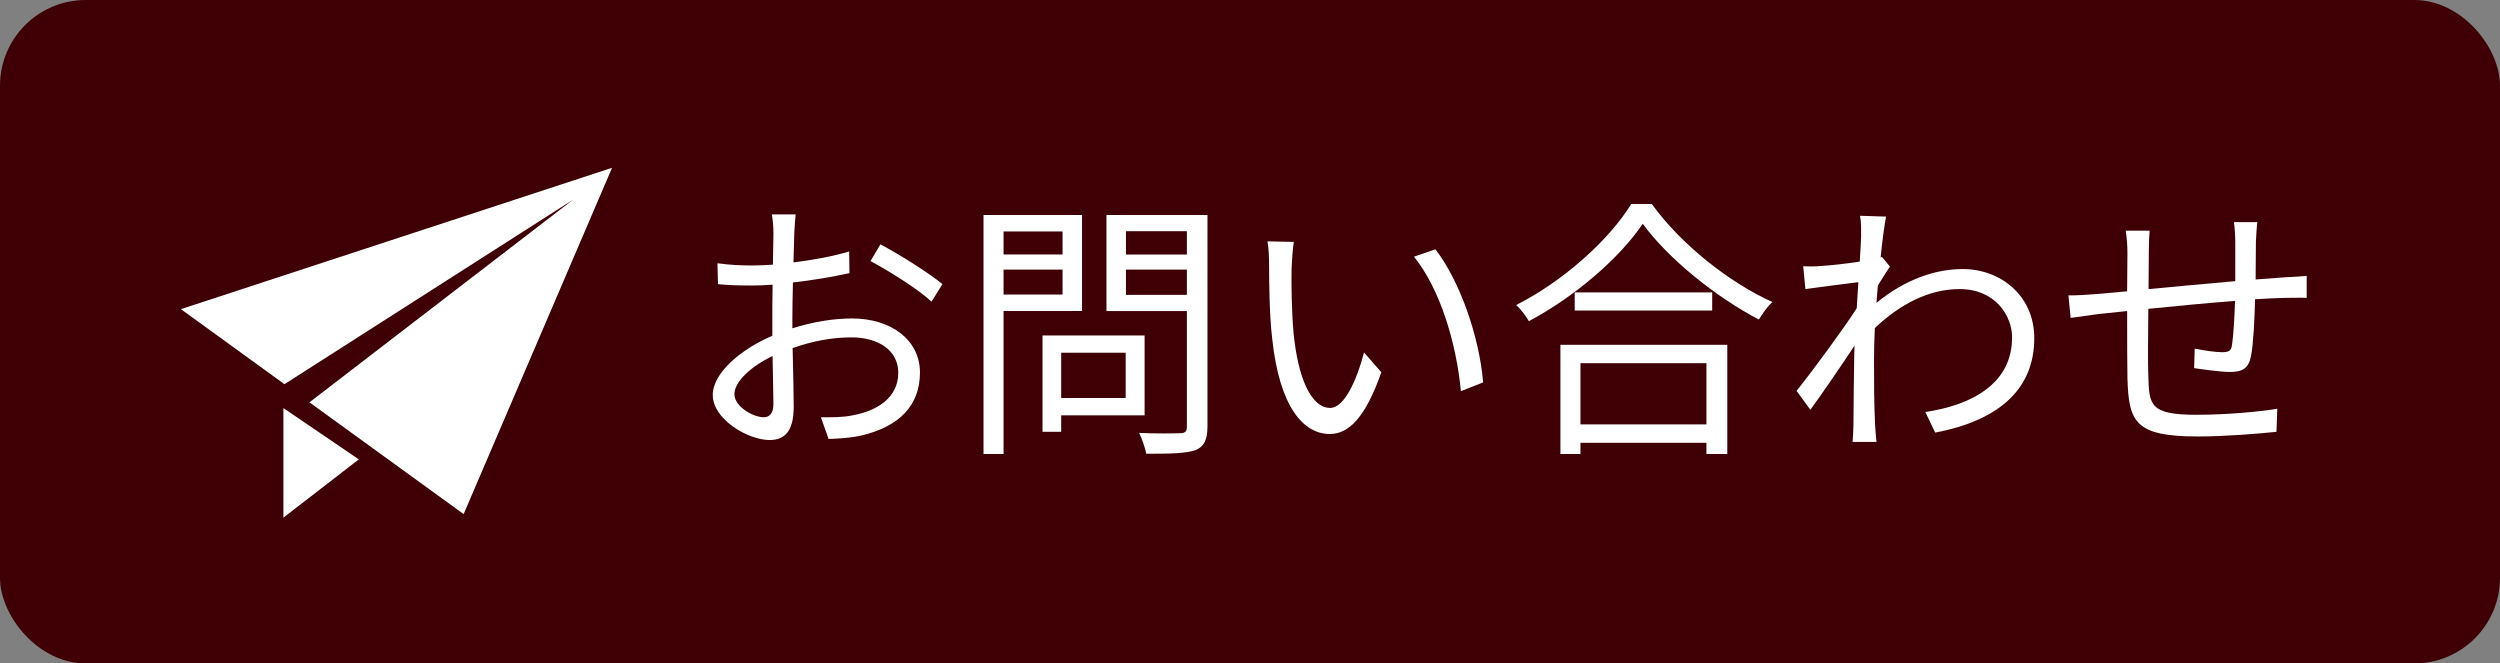 <?xml version="1.0" encoding="UTF-8"?><svg id="_レイヤー_2" xmlns="http://www.w3.org/2000/svg" viewBox="0 0 145.813 38.695"><rect x="0" y="0" width="145.813" height="38.695" fill="#808080" stroke="none"/><defs><style>.cls-1{fill:#fff;}.cls-2{fill:#3e0005;}</style></defs><g id="header"><g><rect class="cls-2" x="0" width="145.813" height="38.695" rx="5" ry="5"/><g><g><path class="cls-1" d="M46.213,19.15c1.201-.384,2.434-.576,3.474-.576,2.305,0,3.97,1.265,3.97,3.153,0,1.921-1.2,3.137-3.377,3.666-.705,.16-1.409,.192-1.953,.208l-.448-1.265c.593,0,1.249,.016,1.856-.112,1.393-.256,2.657-1.008,2.657-2.481,0-1.345-1.216-2.065-2.721-2.065-1.185,0-2.305,.224-3.441,.625,.032,1.344,.063,2.737,.063,3.425,0,1.473-.56,1.937-1.408,1.937-1.248,0-3.313-1.2-3.313-2.625,0-1.296,1.648-2.673,3.474-3.458v-.896c0-.641,0-1.377,.016-2.081-.432,.032-.832,.048-1.168,.048-.721,0-1.409-.016-2.017-.08l-.032-1.217c.864,.112,1.44,.128,2.017,.128,.368,0,.784-.016,1.217-.048,.016-.833,.032-1.521,.032-1.809,0-.32-.032-.849-.097-1.121h1.393c-.032,.288-.063,.72-.08,1.088-.016,.384-.032,1.008-.048,1.713,1.152-.144,2.353-.368,3.249-.64l.017,1.264c-.929,.208-2.146,.416-3.298,.544-.016,.752-.032,1.504-.032,2.145v.528Zm-1.104,4.418c0-.576-.032-1.648-.049-2.801-1.28,.608-2.225,1.505-2.225,2.225s1.089,1.344,1.713,1.344c.368,0,.561-.272,.561-.768Zm6.242-9.316c1.12,.592,2.849,1.681,3.617,2.321l-.64,1.024c-.785-.752-2.546-1.825-3.554-2.369l.576-.977Z"/><path class="cls-1" d="M58.533,18.141v8.339h-1.169V12.539h5.746v5.602h-4.577Zm0-4.642v1.344h3.441v-1.344h-3.441Zm3.441,3.681v-1.457h-3.441v1.457h3.441Zm-.08,7.043v.96h-1.089v-5.618h5.954v4.658h-4.865Zm0-3.649v2.641h3.761v-2.641h-3.761Zm8.531,4.29c0,.785-.192,1.185-.704,1.393-.561,.192-1.473,.208-2.865,.208-.064-.336-.256-.896-.416-1.216,1.04,.048,2.08,.032,2.4,.016,.288,0,.385-.096,.385-.4v-6.723h-4.69v-5.602h5.891v12.325Zm-4.754-11.38v1.36h3.554v-1.36h-3.554Zm3.554,3.713v-1.473h-3.554v1.473h3.554Z"/><path class="cls-1" d="M75.332,15.644c-.016,.993,0,2.449,.112,3.746,.256,2.657,1.024,4.402,2.145,4.402,.816,0,1.553-1.633,1.969-3.233l1.009,1.152c-.944,2.689-1.921,3.602-3.01,3.602-1.488,0-2.929-1.489-3.361-5.602-.159-1.377-.176-3.297-.176-4.226,0-.368-.016-1.024-.096-1.408l1.536,.032c-.063,.384-.111,1.121-.128,1.537Zm11.173,6.659l-1.297,.512c-.271-2.849-1.232-5.986-2.737-7.843l1.249-.432c1.425,1.841,2.561,5.09,2.785,7.763Z"/><path class="cls-1" d="M96.342,11.899c1.697,2.353,4.515,4.578,7.027,5.714-.288,.272-.576,.688-.784,1.024-2.481-1.296-5.282-3.537-6.771-5.586-1.312,1.953-3.906,4.226-6.644,5.682-.144-.272-.464-.688-.736-.944,2.785-1.409,5.459-3.842,6.707-5.891h1.2Zm-5.33,8.211h9.732v6.371h-1.217v-.656h-7.347v.656h-1.169v-6.371Zm8.852-3.057v1.057h-8.019v-1.057h8.019Zm-7.683,4.13v3.569h7.347v-3.569h-7.347Z"/><path class="cls-1" d="M110.23,15.548c-.192,.288-.464,.72-.704,1.104-.032,.32-.049,.672-.08,1.009,1.744-1.425,3.521-1.969,5.025-1.969,2.209,0,4.162,1.537,4.178,4.001,.017,3.185-2.32,4.882-5.778,5.538l-.576-1.2c2.673-.4,5.074-1.633,5.059-4.37,0-1.216-.961-2.801-3.058-2.801-1.824,0-3.505,.912-4.946,2.273-.031,.656-.048,1.296-.048,1.856,0,1.44,0,2.401,.064,3.826,.016,.272,.048,.672,.08,.96h-1.393c.016-.224,.048-.688,.048-.944,.016-1.521,.016-2.305,.048-4.066,0-.16,.016-.368,.016-.608-.768,1.168-1.809,2.689-2.576,3.745l-.801-1.104c.881-1.104,2.705-3.569,3.506-4.818,.031-.512,.063-1.024,.096-1.521-.721,.08-2.097,.272-3.089,.4l-.129-1.329c.353,.016,.656,.016,1.041-.016,.512-.032,1.44-.128,2.257-.256,.048-.752,.08-1.312,.08-1.488,0-.368,.016-.784-.064-1.185l1.521,.048c-.08,.384-.208,1.281-.319,2.385l.08-.032,.464,.561Z"/><path class="cls-1" d="M131.656,12.955c-.032,.256-.063,.8-.08,1.136,0,.721-.016,1.505-.016,2.209,.624-.048,1.217-.096,1.729-.128,.416-.016,.864-.048,1.249-.08v1.281c-.257-.016-.849,0-1.249,0-.464,.016-1.072,.032-1.761,.08-.032,1.168-.096,2.593-.24,3.329-.144,.704-.496,.913-1.216,.913-.576,0-1.665-.16-2.098-.224l.032-1.137c.545,.112,1.217,.208,1.585,.208,.384,0,.544-.064,.592-.416,.08-.528,.145-1.584,.177-2.577-1.633,.128-3.49,.304-5.059,.464-.016,1.633-.032,3.281,0,3.89,.048,1.712,.064,2.289,2.817,2.289,1.713,0,3.682-.176,4.706-.352l-.048,1.345c-1.057,.112-2.993,.272-4.594,.272-3.666,0-4.019-.848-4.098-3.377-.017-.688-.017-2.353-.017-3.938l-1.681,.176c-.496,.064-1.185,.16-1.616,.224l-.128-1.312c.479,0,1.072-.032,1.648-.08,.4-.032,1.024-.096,1.776-.16l.017-2.209c0-.48-.032-.848-.097-1.329h1.393c-.032,.352-.048,.784-.048,1.281l-.016,2.129c1.536-.144,3.377-.32,5.058-.464v-2.257c0-.352-.032-.913-.08-1.185h1.36Z"/></g><g><polygon class="cls-1" points="16.53 30.192 20.928 26.793 16.53 23.802 16.53 30.192"/><polygon class="cls-1" points="10.552 18.031 16.59 22.408 33.432 11.641 18.048 23.466 27.042 29.985 35.699 9.786 10.552 18.031"/></g></g></g></g></svg>